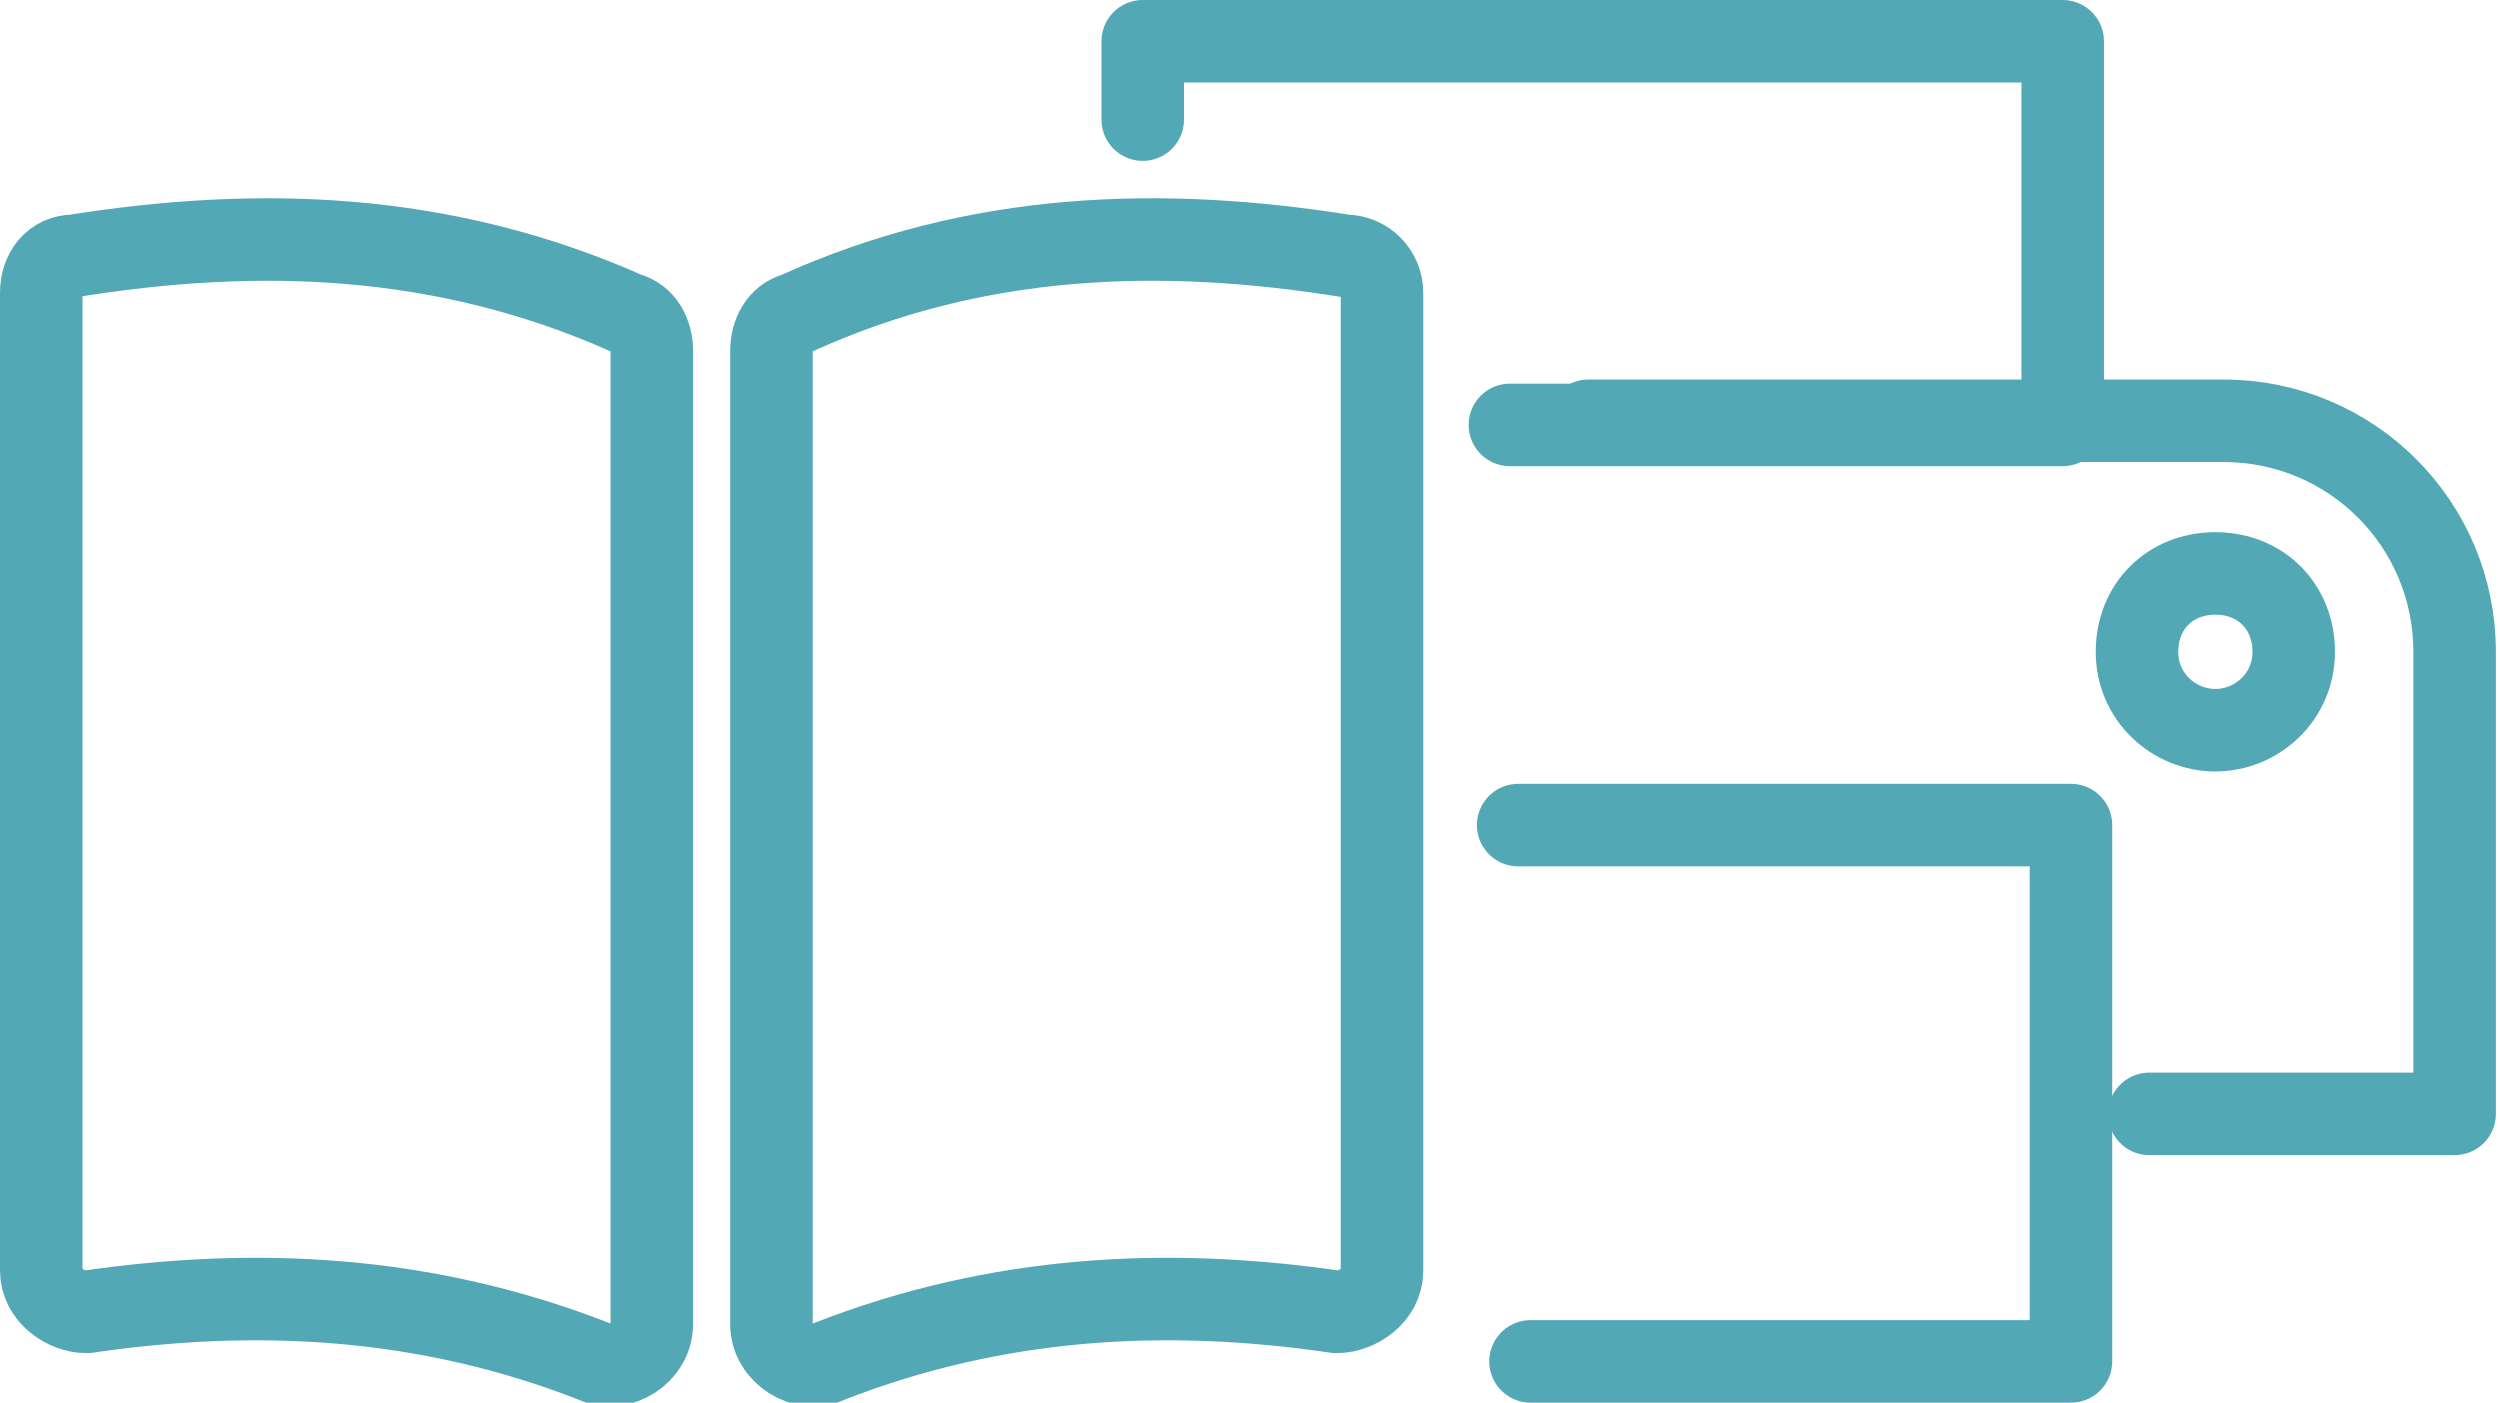 <?xml version="1.0" encoding="utf-8"?>
<!-- Generator: Adobe Illustrator 16.0.4, SVG Export Plug-In . SVG Version: 6.00 Build 0)  -->
<!DOCTYPE svg PUBLIC "-//W3C//DTD SVG 1.1//EN" "http://www.w3.org/Graphics/SVG/1.1/DTD/svg11.dtd">
<svg version="1.1" id="Ebene_1" xmlns="http://www.w3.org/2000/svg" xmlns:xlink="http://www.w3.org/1999/xlink" x="0px" y="0px"
	 width="60.6px" height="34px" viewBox="0 0 60.6 34" style="enable-background:new 0 0 60.6 34;" xml:space="preserve">
<style type="text/css">
<![CDATA[
	.st0{fill:none;stroke:#53A8B6;stroke-width:2;stroke-linejoin:round;stroke-miterlimit:10;}
	.st1{fill:none;stroke:#53A8B6;stroke-width:2;stroke-miterlimit:10;}
	.st2{fill:none;stroke:#53A8B6;stroke-width:2;stroke-linecap:round;stroke-linejoin:round;stroke-miterlimit:10;}
]]>
</style>
<g>
	<polyline class="st2" points="36.8,20 50.2,20 50.2,24.7 50.2,25.6 50.2,33 37.1,33 	"/>
	<path class="st2" d="M52.1,27h7.4V15.8c0-3.1-2.5-5.6-5.6-5.6H38.5"/>
	<path class="st0" d="M53.7,17.7c-1,0-1.9-0.8-1.9-1.9s0.8-1.9,1.9-1.9s1.9,0.8,1.9,1.9S54.7,17.7,53.7,17.7z"/>
	<polyline class="st2" points="36.6,10.3 50,10.3 50,1 27.7,1 27.7,2.9 	"/>
	<g>
		<path class="st1" d="M1,7.1v23.7c0,0.6,0.6,1,1.1,1c4.1-0.6,8.2-0.4,12.3,1.2c0.6,0.3,1.4-0.2,1.4-0.9V8.5c0-0.4-0.2-0.8-0.6-0.9
			c-4.5-2-9-2.1-13.4-1.4C1.3,6.2,1,6.6,1,7.1z"/>
		<path class="st1" d="M33.5,7.1v23.7c0,0.6-0.6,1-1.1,1c-4.1-0.6-8.2-0.4-12.3,1.2c-0.6,0.3-1.4-0.2-1.4-0.9V8.5
			c0-0.4,0.2-0.8,0.6-0.9c4.4-2,8.9-2.1,13.3-1.4C33.1,6.2,33.5,6.6,33.5,7.1z"/>
	</g>
</g>
</svg>
